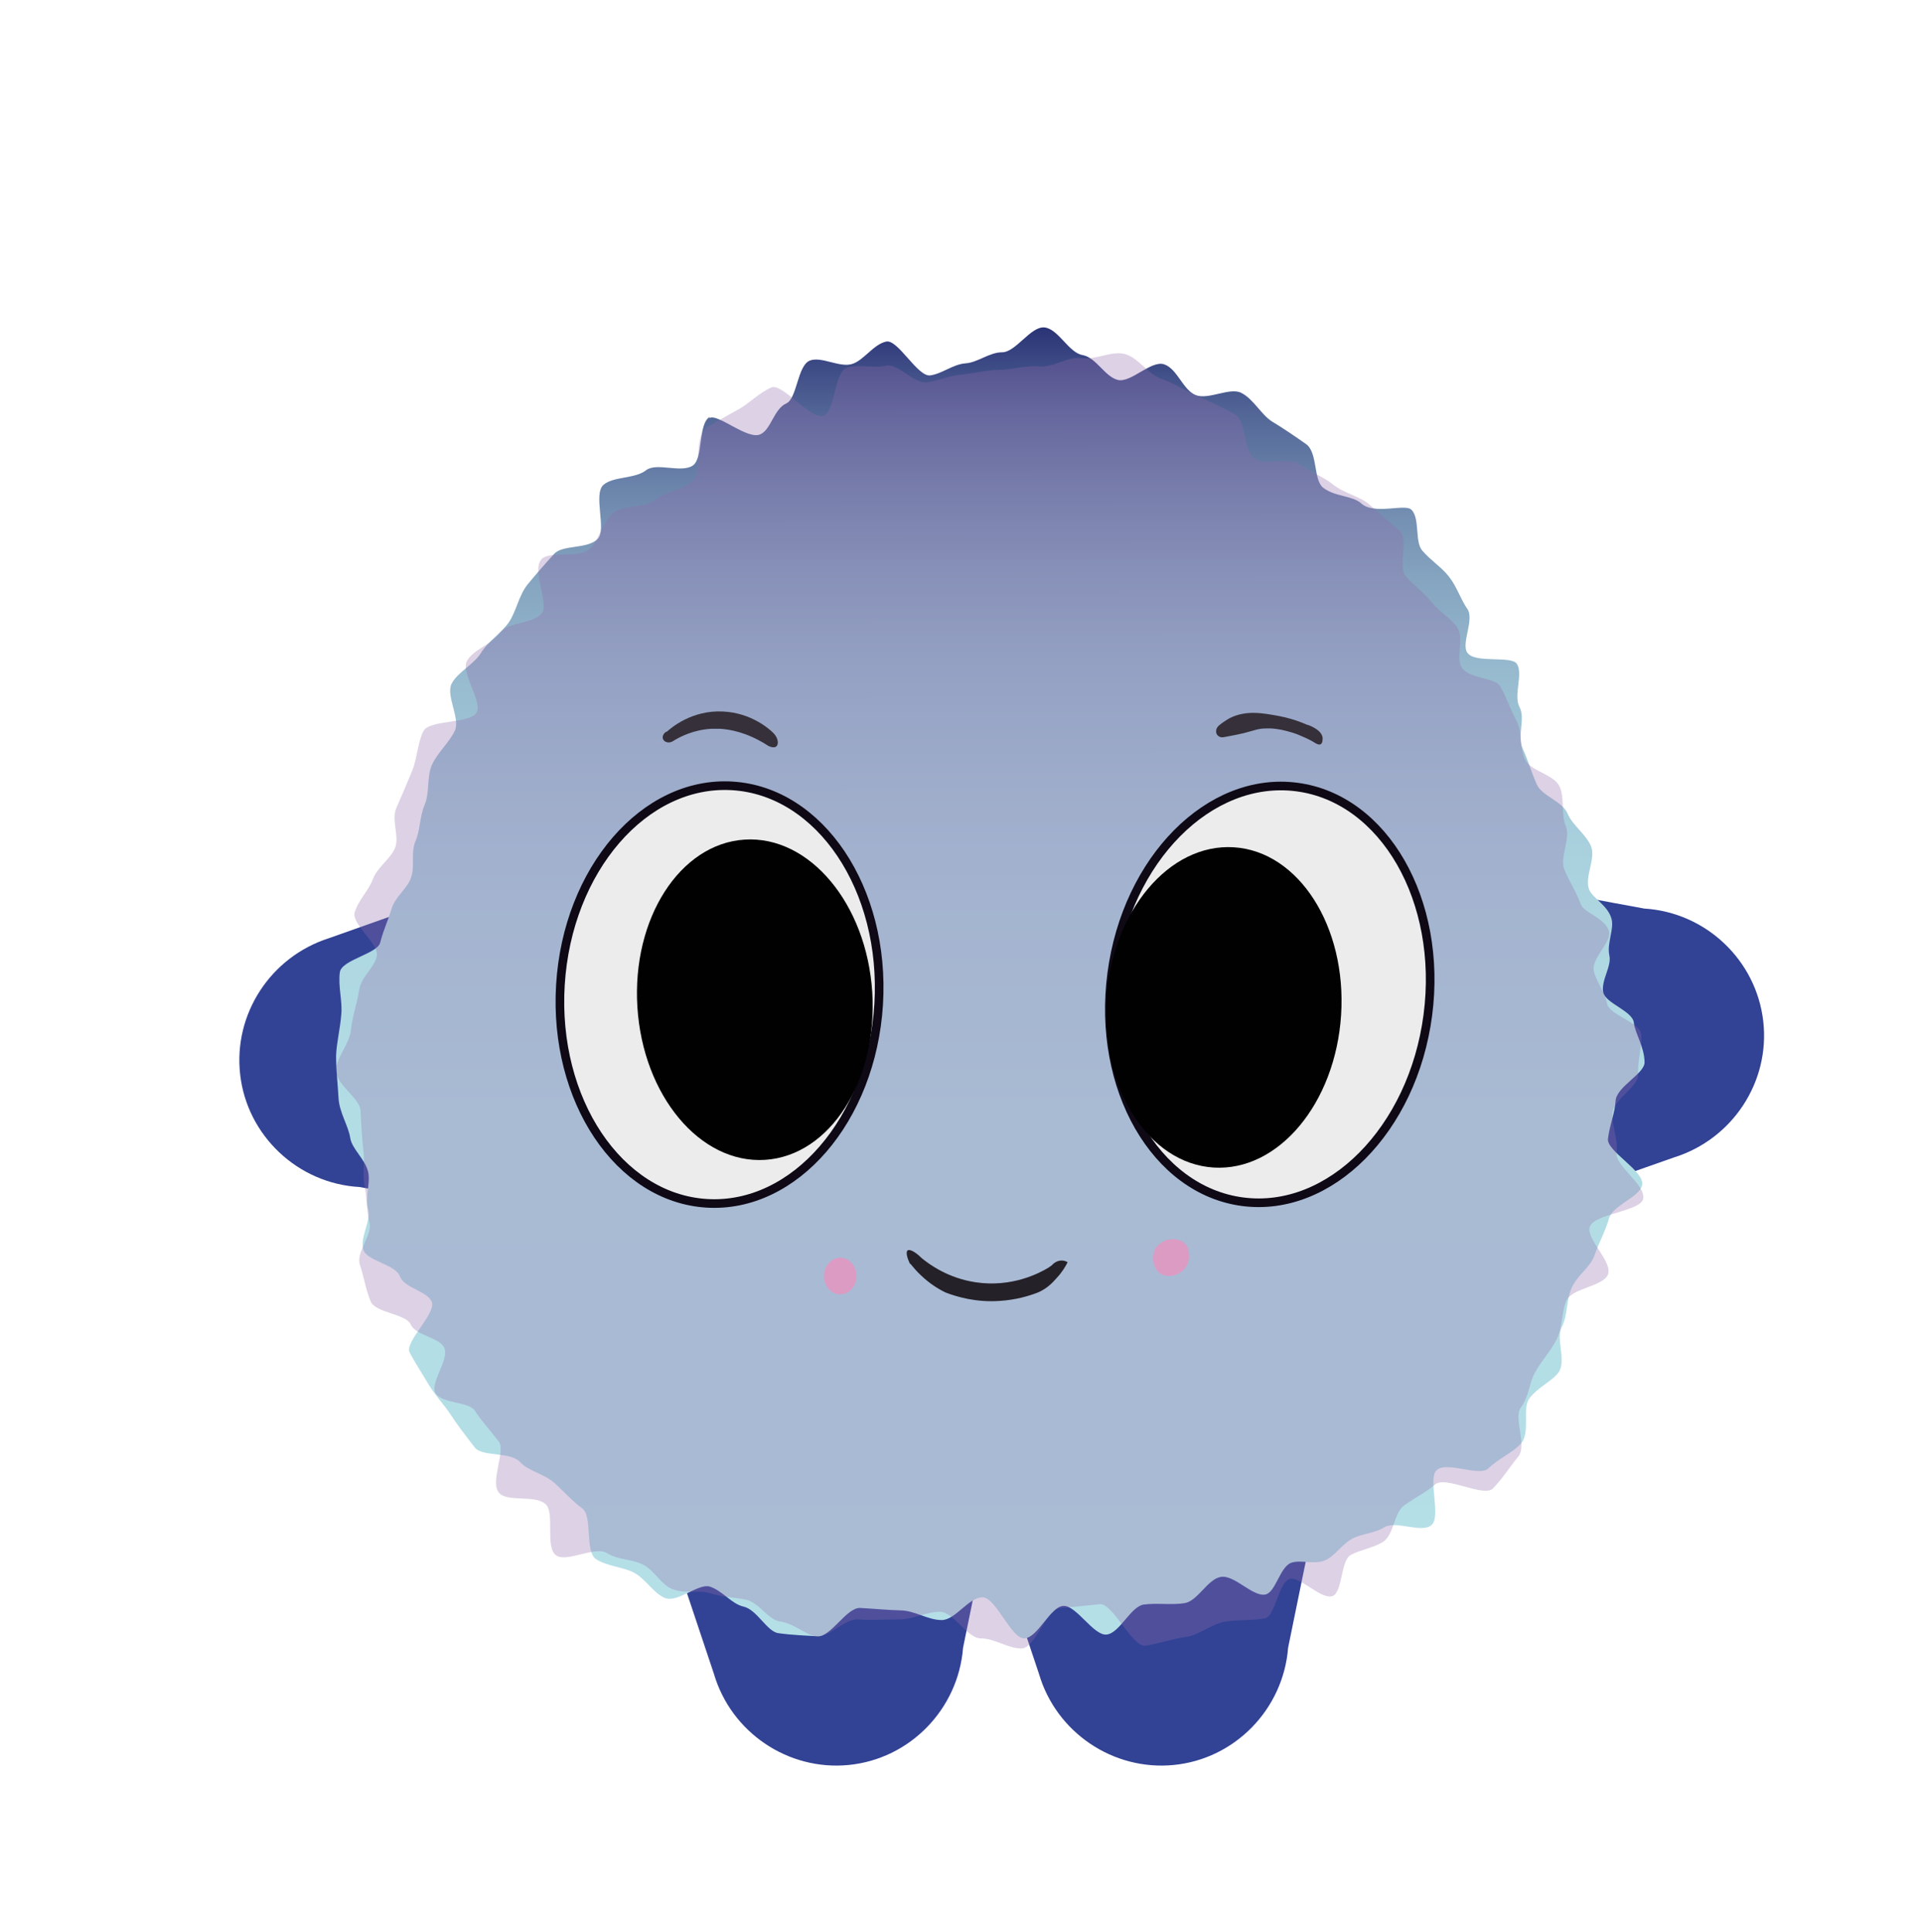 <?xml version="1.0" encoding="UTF-8"?>
<svg id="Camada_1" data-name="Camada 1" xmlns="http://www.w3.org/2000/svg" xmlns:xlink="http://www.w3.org/1999/xlink" viewBox="0 0 55.7 56">
  <defs>
    <style>
      .cls-1 {
        fill: #010101;
      }

      .cls-2 {
        fill: url(#Gradiente_sem_nome_8);
      }

      .cls-3 {
        fill: #926cac;
      }

      .cls-4 {
        fill: #324395;
      }

      .cls-5 {
        fill: #353039;
      }

      .cls-6 {
        opacity: .31;
      }

      .cls-7 {
        fill: #dc9bc3;
      }

      .cls-8 {
        fill: #ececed;
        stroke: #0e0915;
        stroke-miterlimit: 10;
        stroke-width: .25px;
      }

      .cls-9 {
        fill: #252128;
      }
    </style>
    <linearGradient id="Gradiente_sem_nome_8" data-name="Gradiente sem nome 8" x1="31.1" y1="48.31" x2="31.1" y2="9.54" gradientTransform="translate(-1.36 .11) rotate(-.05) scale(.97 .98) skewX(-.1)" gradientUnits="userSpaceOnUse">
      <stop offset="0" stop-color="#b5dfe7"/>
      <stop offset=".4" stop-color="#b3dde5"/>
      <stop offset=".55" stop-color="#add6e1"/>
      <stop offset=".65" stop-color="#a4cad9"/>
      <stop offset=".74" stop-color="#96b9ce"/>
      <stop offset=".81" stop-color="#84a3bf"/>
      <stop offset=".87" stop-color="#6e88ad"/>
      <stop offset=".93" stop-color="#546898"/>
      <stop offset=".98" stop-color="#374380"/>
      <stop offset="1" stop-color="#293275"/>
    </linearGradient>
  </defs>
  <g>
    <path class="cls-4" d="M19.23,44.14h9.42c-.25,1.2-.49,2.4-.74,3.61-.14,1.79-1.55,3.23-3.32,3.4-1.75.17-3.4-.94-3.9-2.64-.49-1.46-.97-2.91-1.46-4.37Z"/>
    <path class="cls-4" d="M28.65,44.14h9.42c-.25,1.2-.49,2.4-.74,3.61-.14,1.79-1.55,3.23-3.32,3.4-1.75.17-3.4-.94-3.9-2.64-.49-1.46-.97-2.91-1.46-4.37Z"/>
    <path class="cls-4" d="M13.87,25.65l.17,9.42c-1.21-.22-2.41-.45-3.62-.67-1.79-.1-3.26-1.49-3.46-3.26-.2-1.75.88-3.41,2.57-3.95,1.45-.51,2.9-1.03,4.34-1.54Z"/>
    <path class="cls-4" d="M44.18,35.07l-.15-9.42c1.21.23,2.41.46,3.62.68,1.79.11,3.25,1.5,3.45,3.27.2,1.75-.89,3.41-2.58,3.94-1.45.51-2.9,1.02-4.35,1.53Z"/>
  </g>
  <path class="cls-2" d="M20.57,12.08c-.35.21-.18,1.19-.49,1.41-.34.23-1.06-.1-1.36.14-.32.25-.94.17-1.23.42-.31.27.1,1.31-.17,1.57-.3.3-1.01.16-1.26.43-.29.32-.56.63-.78.9-.25.32-.32.77-.53,1.08-.23.33-.61.56-.81.89-.21.34-.67.55-.85.89s.26,1.02.09,1.37-.5.63-.66.98-.06.82-.22,1.18c-.14.34-.12.72-.26,1.04s-.01.73-.13,1.06-.46.55-.56.89-.24.62-.33.98c-.07.33-1.11.5-1.17.86-.06.4.08.85.04,1.23-.03.41-.14.83-.15,1.2,0,.42.05.84.07,1.21.02.43.29.82.34,1.17.05.32.44.62.52.99.07.33-.1.73,0,1.08.09.33-.25.82-.14,1.17.11.33.93.42,1.06.77.13.34.78.42.92.73.15.33-.79,1.17-.64,1.47.17.33.38.64.55.93.19.32.45.59.63.86.17.27.43.61.71.97.22.28,1.03.11,1.31.42.25.27.68.33.99.6.28.25.5.51.82.75.3.23.06,1.26.4,1.47.32.2.76.22,1.08.38.34.17.58.61.91.74.36.15.97-.43,1.3-.33.37.12.64.51.98.58.39.09.68.73,1.01.77.43.06.84.07,1.13.09.39.03.84-.84,1.24-.82s.77.06,1.18.07.78.28,1.18.28.77-.65,1.18-.66c.4,0,.83,1.21,1.22,1.19s.74-.91,1.12-.94.88.87,1.26.83.7-.82,1.08-.87.8.02,1.18-.04.67-.7,1.05-.76c.39-.07.92.58,1.29.51.3-.06.42-.8.75-.92.29-.1.68.07,1-.08.28-.13.47-.46.77-.62.28-.15.64-.15.93-.33.33-.2,1.05.17,1.35-.05.32-.23-.11-1.37.17-1.61.3-.26,1.24.21,1.5-.05.28-.28.71-.45.95-.73.26-.31.02-1.01.23-1.29.25-.34.69-.51.87-.79.19-.35-.1-.94.07-1.28.18-.36.13-.78.28-1.12.15-.37.55-.61.67-.96.13-.38.32-.71.42-1.07.11-.39.89-.61.96-.97.08-.4-1.04-.98-.99-1.34.05-.41.2-.74.22-1.09.02-.42.85-.79.84-1.13-.01-.46-.28-.84-.31-1.14-.04-.35-.83-.56-.89-.89-.06-.35.25-.74.18-1.06-.08-.36.15-.77.06-1.07-.11-.39-.56-.6-.65-.85-.13-.36.2-.89.06-1.24s-.54-.61-.68-.95c-.15-.36-.74-.51-.89-.84-.16-.36-.26-.71-.41-1.04-.17-.35.08-.88-.09-1.2-.19-.35.11-.96-.08-1.26-.16-.25-1.23,0-1.44-.33-.18-.27.22-.96,0-1.27-.19-.27-.3-.64-.53-.93-.21-.27-.53-.47-.77-.75-.23-.26-.06-.94-.32-1.19-.18-.18-1.08.16-1.45-.18-.25-.23-.77-.19-1.11-.46-.28-.23-.15-1.02-.49-1.26-.3-.21-.63-.44-.98-.65-.32-.2-.54-.65-.89-.83-.33-.18-.96.21-1.33.06s-.53-.76-.91-.89-.97.55-1.35.45-.62-.65-1.02-.72-.7-.76-1.1-.8-.83.72-1.23.72c-.37,0-.71.3-1.06.32-.37.03-.67.3-1.02.35-.37.05-.94-1.06-1.28-.98-.37.08-.65.55-.99.65-.36.11-.89-.23-1.22-.1-.36.14-.37,1.1-.68,1.24-.36.16-.44.74-.74.89-.37.2-1.25-.62-1.5-.46Z"/>
  <g class="cls-6">
    <path class="cls-3" d="M20.45,12.44c-.35.21-.09,1.32-.41,1.54-.34.23-.76.28-1.06.51-.32.25-.94.13-1.22.38-.31.27-.39.77-.66,1.03-.3.3-1.16.04-1.41.31-.29.32.23,1.29.01,1.56-.25.32-.98.25-1.2.56-.23.33-.76.48-.96.81-.21.34.45,1.18.27,1.51s-1.37.2-1.54.54-.18.8-.33,1.16-.3.72-.46,1.08c-.14.34.1.82-.03,1.14s-.52.57-.64.9-.43.62-.53.97.72.92.64,1.27c-.07.33-.45.6-.51.97-.06.4-.2.78-.24,1.16-.03.41-.43.8-.43,1.18,0,.42.69.8.71,1.17.02.43.04.8.08,1.15.05.32-.04.69.04,1.05.07.33.05.69.14,1.05.09.33-.4.86-.28,1.21.11.33.17.72.31,1.06.13.34,1.02.36,1.16.67.15.33.82.37.97.67.17.33-.42,1.03-.25,1.32.19.32.96.24,1.14.51.17.27.41.53.69.89.22.28-.27,1.19.02,1.5.25.27,1.03.04,1.34.32.28.25-.02,1.24.3,1.48.3.23,1.14-.28,1.48-.06.32.2.72.17,1.04.33.34.17.52.58.85.71.36.15.76.02,1.1.12.37.12.71.12,1.04.19.39.09.65.59.98.63.43.06.77.41,1.06.43.39.03.82-.52,1.22-.49s.77,0,1.18,0,.78-.22,1.18-.22.79.78,1.19.77c.4,0,.81.31,1.19.29s.71-1.14,1.1-1.17.77-.07,1.15-.11.94,1.25,1.32,1.2.79-.2,1.17-.25.75-.37,1.12-.44c.39-.07.81-.03,1.18-.1.3-.06.38-1.02.71-1.14.29-.1.94.63,1.26.49.28-.13.22-1.03.52-1.19.28-.15.62-.19.92-.37.33-.2.32-.84.62-1.06.32-.23.62-.37.9-.61.3-.26,1.41.38,1.67.12.28-.28.51-.65.74-.93.26-.31-.14-1.12.07-1.41.25-.34.25-.75.42-1.03.19-.35.45-.61.62-.95.18-.36.14-.77.28-1.12.15-.37,1.09-.42,1.21-.77.13-.38-.63-1.01-.53-1.37.11-.39,1.48-.45,1.55-.82.08-.4-.82-.96-.77-1.32.05-.41-.14-.78-.12-1.14.02-.42.75-.78.74-1.13-.01-.46.13-.88.09-1.18-.04-.35-.93-.56-.99-.89-.06-.35-.31-.62-.38-.94-.08-.36.53-.85.44-1.15-.11-.39-.73-.53-.82-.79-.13-.36-.35-.68-.48-1.02s.19-.89.05-1.23c-.15-.36-.03-.82-.18-1.15-.16-.36-.84-.45-1-.78-.17-.35-.08-.81-.25-1.13-.19-.35-.3-.71-.48-1.01-.16-.25-.89-.2-1.11-.54-.18-.27.08-.85-.13-1.16-.19-.27-.52-.45-.75-.74-.21-.27-.5-.46-.74-.74-.23-.26.09-1.04-.17-1.3-.18-.18-.51-.44-.89-.78-.25-.23-.71-.31-1.05-.58-.28-.23-.67-.36-1-.6-.3-.21-.92.07-1.27-.15-.32-.2-.23-1.11-.59-1.29-.33-.18-.69-.36-1.06-.52s-.7-.38-1.07-.51-.66-.61-1.04-.71-.87.18-1.26.12-.82.28-1.22.24-.76.1-1.16.1c-.37,0-.71.1-1.06.13-.37.03-.69.18-1.04.23-.37.05-.84-.56-1.18-.48-.37.08-.8-.05-1.14.06-.36.11-.34,1.27-.67,1.39-.36.14-1.21-.97-1.52-.82-.36.16-.65.47-.94.63-.37.2-.71.4-.96.55Z"/>
  </g>
  <g>
    <path class="cls-9" d="M26.38,36.64c-.1-.19-.13-.36-.08-.4.06-.05.23.04.41.22.23.19.77.58,1.56.7,1.06.16,1.86-.27,2.11-.42.03-.02.07-.05.1-.07.02-.02.12-.14.29-.14.08,0,.14.03.17.05-.06.12-.16.29-.32.46-.05.05-.23.29-.55.42-.26.1-.63.21-1.09.24-.7.05-1.25-.12-1.57-.24-.21-.1-.47-.26-.72-.5-.12-.11-.22-.23-.31-.34Z"/>
    <path class="cls-5" d="M19.32,21.2c-.1.05-.14.16-.1.23.04.08.17.12.28.05.22-.14.61-.33,1.11-.36.03,0,.13,0,.27,0,.26.02.74.09,1.33.46.11.08.24.1.29.05.07-.06.06-.24-.09-.39-.13-.13-.65-.58-1.45-.62-.91-.05-1.52.48-1.64.59Z"/>
    <path class="cls-5" d="M35.48,21.36c-.08.02-.16,0-.21-.07-.05-.08-.03-.19.05-.26.07-.06.18-.14.32-.22.48-.24.98-.14,1.42-.06.21.04.49.11.81.25.05.01.43.14.46.38,0,.06,0,.16-.06.19-.05.02-.11-.01-.16-.04-.09-.06-.23-.13-.42-.21-.13-.06-.32-.12-.55-.17-.12-.02-.26-.05-.45-.04-.23,0-.34.06-.66.14-.13.03-.32.07-.55.11Z"/>
    <ellipse class="cls-7" cx="24.35" cy="36.98" rx=".47" ry=".53"/>
    <path class="cls-7" d="M33.84,35.93c-.19.04-.35.23-.35.23h0c-.14.3-.06.61.14.75.2.13.46.03.48.02.04-.02.23-.1.31-.31.06-.14.04-.27.03-.33,0-.06-.02-.13-.07-.2-.1-.15-.32-.21-.54-.16Z"/>
    <ellipse class="cls-8" cx="36.8" cy="28.82" rx="6.06" ry="4.62" transform="translate(3.45 61.57) rotate(-82.55)"/>
    <ellipse class="cls-8" cx="20.85" cy="28.82" rx="6.06" ry="4.62" transform="translate(-9.19 47.87) rotate(-86.49)"/>
    <ellipse class="cls-1" cx="21.88" cy="28.97" rx="3.41" ry="4.65" transform="translate(-1.8 1.45) rotate(-3.64)"/>
    <ellipse class="cls-1" cx="35.46" cy="29.19" rx="4.65" ry="3.41" transform="translate(4.08 62.73) rotate(-86.36)"/>
  </g>
</svg>